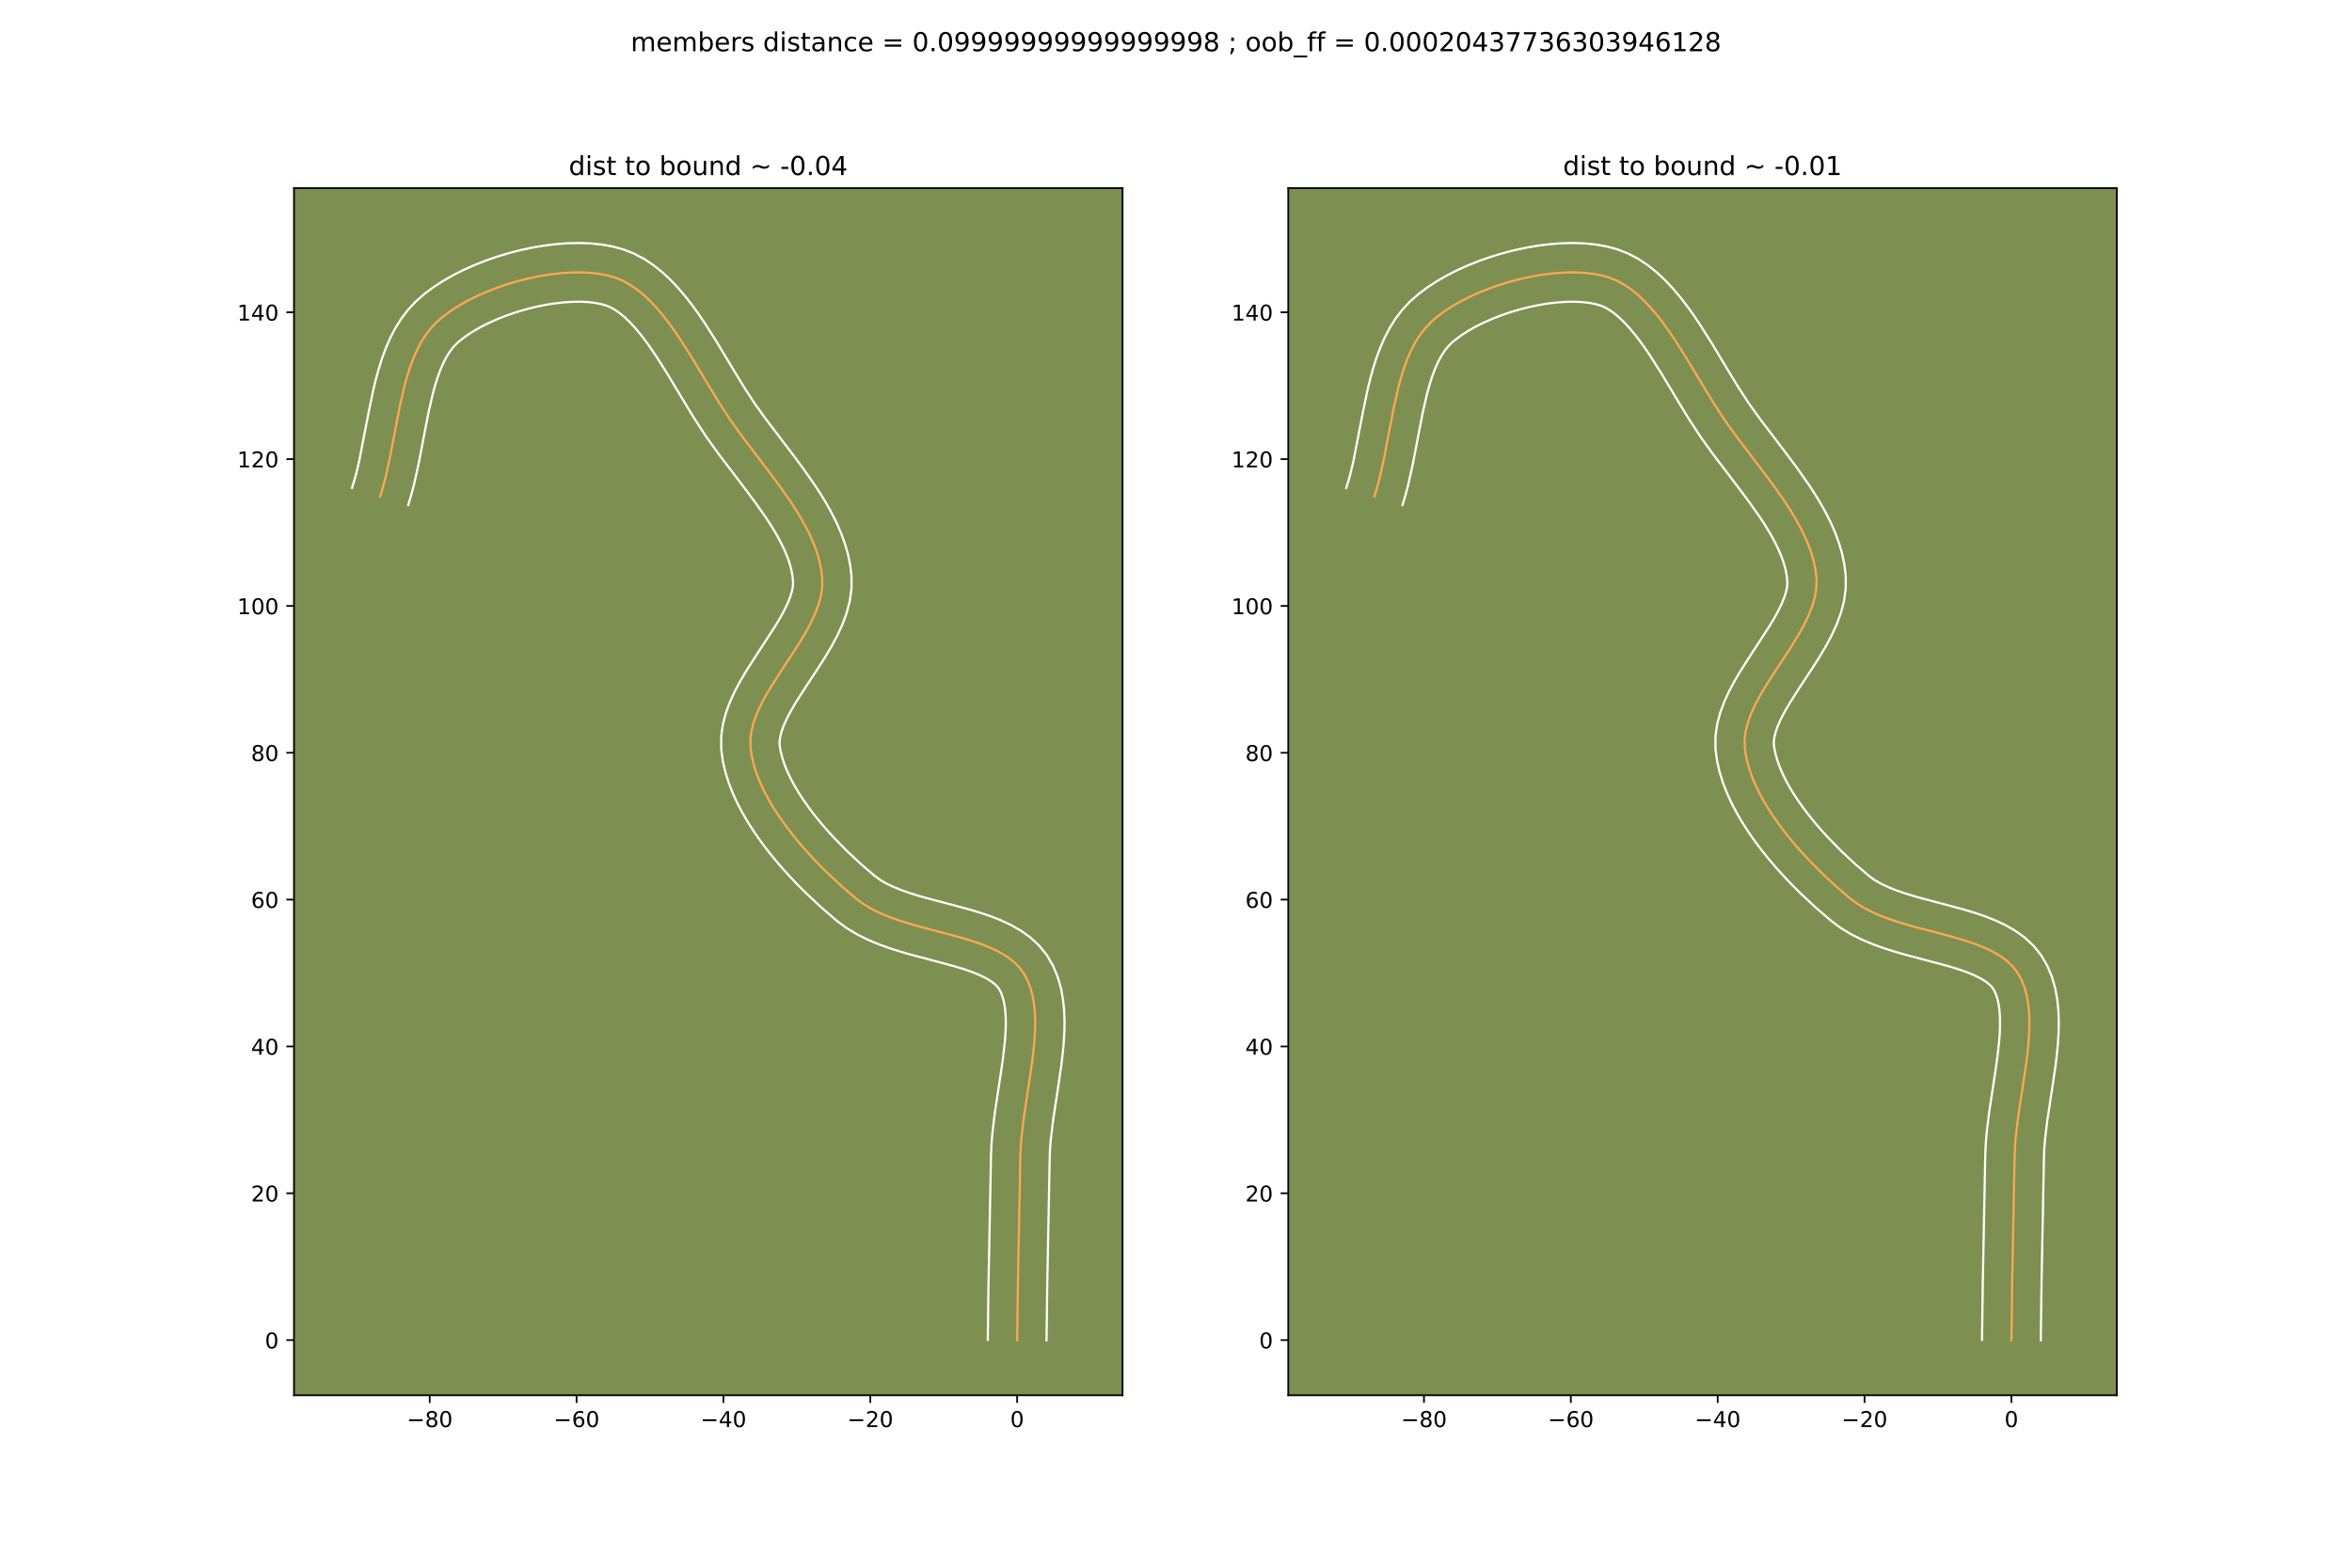 <?xml version="1.0" encoding="utf-8" standalone="no"?>
<!DOCTYPE svg PUBLIC "-//W3C//DTD SVG 1.1//EN"
  "http://www.w3.org/Graphics/SVG/1.1/DTD/svg11.dtd">
<!-- Created with matplotlib (https://matplotlib.org/) -->
<svg height="720pt" version="1.1" viewBox="0 0 1080 720" width="1080pt" xmlns="http://www.w3.org/2000/svg" xmlns:xlink="http://www.w3.org/1999/xlink">
 <defs>
  <style type="text/css">*{stroke-linecap:butt;stroke-linejoin:round;}</style>
 </defs>
 <g id="figure_1">
  <g id="patch_1">
   <path d="M 0 720 
L 1080 720 
L 1080 0 
L 0 0 
z
" style="fill:#ffffff;"/>
  </g>
  <g id="axes_1">
   <g id="patch_2">
    <path d="M 135 640.8 
L 515.455 640.8 
L 515.455 86.4 
L 135 86.4 
z
" style="fill:#7d9051;"/>
   </g>
   <g id="matplotlib.axis_1">
    <g id="xtick_1">
     <g id="line2d_1">
      <defs>
       <path d="M 0 0 
L 0 3.5 
" id="mf7877999b9" style="stroke:#000000;stroke-width:0.8;"/>
      </defs>
      <g>
       <use style="stroke:#000000;stroke-width:0.8;" x="197.317" xlink:href="#mf7877999b9" y="640.8"/>
      </g>
     </g>
     <g id="text_1">
      <!-- −80 -->
      <g transform="translate(186.765 655.398)scale(0.1 -0.1)">
       <defs>
        <path d="M 10.594 35.5 
L 73.188 35.5 
L 73.188 27.203 
L 10.594 27.203 
z
" id="DejaVuSans-8722"/>
        <path d="M 31.781 34.625 
Q 24.75 34.625 20.719 30.859 
Q 16.703 27.094 16.703 20.516 
Q 16.703 13.922 20.719 10.156 
Q 24.75 6.391 31.781 6.391 
Q 38.812 6.391 42.859 10.172 
Q 46.922 13.969 46.922 20.516 
Q 46.922 27.094 42.891 30.859 
Q 38.875 34.625 31.781 34.625 
z
M 21.922 38.812 
Q 15.578 40.375 12.031 44.719 
Q 8.5 49.078 8.5 55.328 
Q 8.5 64.062 14.719 69.141 
Q 20.953 74.219 31.781 74.219 
Q 42.672 74.219 48.875 69.141 
Q 55.078 64.062 55.078 55.328 
Q 55.078 49.078 51.531 44.719 
Q 48 40.375 41.703 38.812 
Q 48.828 37.156 52.797 32.312 
Q 56.781 27.484 56.781 20.516 
Q 56.781 9.906 50.312 4.234 
Q 43.844 -1.422 31.781 -1.422 
Q 19.734 -1.422 13.25 4.234 
Q 6.781 9.906 6.781 20.516 
Q 6.781 27.484 10.781 32.312 
Q 14.797 37.156 21.922 38.812 
z
M 18.312 54.391 
Q 18.312 48.734 21.844 45.562 
Q 25.391 42.391 31.781 42.391 
Q 38.141 42.391 41.719 45.562 
Q 45.312 48.734 45.312 54.391 
Q 45.312 60.062 41.719 63.234 
Q 38.141 66.406 31.781 66.406 
Q 25.391 66.406 21.844 63.234 
Q 18.312 60.062 18.312 54.391 
z
" id="DejaVuSans-56"/>
        <path d="M 31.781 66.406 
Q 24.172 66.406 20.328 58.906 
Q 16.5 51.422 16.5 36.375 
Q 16.5 21.391 20.328 13.891 
Q 24.172 6.391 31.781 6.391 
Q 39.453 6.391 43.281 13.891 
Q 47.125 21.391 47.125 36.375 
Q 47.125 51.422 43.281 58.906 
Q 39.453 66.406 31.781 66.406 
z
M 31.781 74.219 
Q 44.047 74.219 50.516 64.516 
Q 56.984 54.828 56.984 36.375 
Q 56.984 17.969 50.516 8.266 
Q 44.047 -1.422 31.781 -1.422 
Q 19.531 -1.422 13.062 8.266 
Q 6.594 17.969 6.594 36.375 
Q 6.594 54.828 13.062 64.516 
Q 19.531 74.219 31.781 74.219 
z
" id="DejaVuSans-48"/>
       </defs>
       <use xlink:href="#DejaVuSans-8722"/>
       <use x="83.789" xlink:href="#DejaVuSans-56"/>
       <use x="147.412" xlink:href="#DejaVuSans-48"/>
      </g>
     </g>
    </g>
    <g id="xtick_2">
     <g id="line2d_2">
      <g>
       <use style="stroke:#000000;stroke-width:0.8;" x="264.752" xlink:href="#mf7877999b9" y="640.8"/>
      </g>
     </g>
     <g id="text_2">
      <!-- −60 -->
      <g transform="translate(254.2 655.398)scale(0.1 -0.1)">
       <defs>
        <path d="M 33.016 40.375 
Q 26.375 40.375 22.484 35.828 
Q 18.609 31.297 18.609 23.391 
Q 18.609 15.531 22.484 10.953 
Q 26.375 6.391 33.016 6.391 
Q 39.656 6.391 43.531 10.953 
Q 47.406 15.531 47.406 23.391 
Q 47.406 31.297 43.531 35.828 
Q 39.656 40.375 33.016 40.375 
z
M 52.594 71.297 
L 52.594 62.312 
Q 48.875 64.062 45.094 64.984 
Q 41.312 65.922 37.594 65.922 
Q 27.828 65.922 22.672 59.328 
Q 17.531 52.734 16.797 39.406 
Q 19.672 43.656 24.016 45.922 
Q 28.375 48.188 33.594 48.188 
Q 44.578 48.188 50.953 41.516 
Q 57.328 34.859 57.328 23.391 
Q 57.328 12.156 50.688 5.359 
Q 44.047 -1.422 33.016 -1.422 
Q 20.359 -1.422 13.672 8.266 
Q 6.984 17.969 6.984 36.375 
Q 6.984 53.656 15.188 63.938 
Q 23.391 74.219 37.203 74.219 
Q 40.922 74.219 44.703 73.484 
Q 48.484 72.75 52.594 71.297 
z
" id="DejaVuSans-54"/>
       </defs>
       <use xlink:href="#DejaVuSans-8722"/>
       <use x="83.789" xlink:href="#DejaVuSans-54"/>
       <use x="147.412" xlink:href="#DejaVuSans-48"/>
      </g>
     </g>
    </g>
    <g id="xtick_3">
     <g id="line2d_3">
      <g>
       <use style="stroke:#000000;stroke-width:0.8;" x="332.187" xlink:href="#mf7877999b9" y="640.8"/>
      </g>
     </g>
     <g id="text_3">
      <!-- −40 -->
      <g transform="translate(321.635 655.398)scale(0.1 -0.1)">
       <defs>
        <path d="M 37.797 64.312 
L 12.891 25.391 
L 37.797 25.391 
z
M 35.203 72.906 
L 47.609 72.906 
L 47.609 25.391 
L 58.016 25.391 
L 58.016 17.188 
L 47.609 17.188 
L 47.609 0 
L 37.797 0 
L 37.797 17.188 
L 4.891 17.188 
L 4.891 26.703 
z
" id="DejaVuSans-52"/>
       </defs>
       <use xlink:href="#DejaVuSans-8722"/>
       <use x="83.789" xlink:href="#DejaVuSans-52"/>
       <use x="147.412" xlink:href="#DejaVuSans-48"/>
      </g>
     </g>
    </g>
    <g id="xtick_4">
     <g id="line2d_4">
      <g>
       <use style="stroke:#000000;stroke-width:0.8;" x="399.622" xlink:href="#mf7877999b9" y="640.8"/>
      </g>
     </g>
     <g id="text_4">
      <!-- −20 -->
      <g transform="translate(389.07 655.398)scale(0.1 -0.1)">
       <defs>
        <path d="M 19.188 8.297 
L 53.609 8.297 
L 53.609 0 
L 7.328 0 
L 7.328 8.297 
Q 12.938 14.109 22.625 23.891 
Q 32.328 33.688 34.812 36.531 
Q 39.547 41.844 41.422 45.531 
Q 43.312 49.219 43.312 52.781 
Q 43.312 58.594 39.234 62.25 
Q 35.156 65.922 28.609 65.922 
Q 23.969 65.922 18.812 64.312 
Q 13.672 62.703 7.812 59.422 
L 7.812 69.391 
Q 13.766 71.781 18.938 73 
Q 24.125 74.219 28.422 74.219 
Q 39.75 74.219 46.484 68.547 
Q 53.219 62.891 53.219 53.422 
Q 53.219 48.922 51.531 44.891 
Q 49.859 40.875 45.406 35.406 
Q 44.188 33.984 37.641 27.219 
Q 31.109 20.453 19.188 8.297 
z
" id="DejaVuSans-50"/>
       </defs>
       <use xlink:href="#DejaVuSans-8722"/>
       <use x="83.789" xlink:href="#DejaVuSans-50"/>
       <use x="147.412" xlink:href="#DejaVuSans-48"/>
      </g>
     </g>
    </g>
    <g id="xtick_5">
     <g id="line2d_5">
      <g>
       <use style="stroke:#000000;stroke-width:0.8;" x="467.057" xlink:href="#mf7877999b9" y="640.8"/>
      </g>
     </g>
     <g id="text_5">
      <!-- 0 -->
      <g transform="translate(463.876 655.398)scale(0.1 -0.1)">
       <use xlink:href="#DejaVuSans-48"/>
      </g>
     </g>
    </g>
   </g>
   <g id="matplotlib.axis_2">
    <g id="ytick_1">
     <g id="line2d_6">
      <defs>
       <path d="M 0 0 
L -3.5 0 
" id="m256c4fa90d" style="stroke:#000000;stroke-width:0.8;"/>
      </defs>
      <g>
       <use style="stroke:#000000;stroke-width:0.8;" x="135" xlink:href="#m256c4fa90d" y="615.47"/>
      </g>
     </g>
     <g id="text_6">
      <!-- 0 -->
      <g transform="translate(121.638 619.269)scale(0.1 -0.1)">
       <use xlink:href="#DejaVuSans-48"/>
      </g>
     </g>
    </g>
    <g id="ytick_2">
     <g id="line2d_7">
      <g>
       <use style="stroke:#000000;stroke-width:0.8;" x="135" xlink:href="#m256c4fa90d" y="548.035"/>
      </g>
     </g>
     <g id="text_7">
      <!-- 20 -->
      <g transform="translate(115.275 551.835)scale(0.1 -0.1)">
       <use xlink:href="#DejaVuSans-50"/>
       <use x="63.623" xlink:href="#DejaVuSans-48"/>
      </g>
     </g>
    </g>
    <g id="ytick_3">
     <g id="line2d_8">
      <g>
       <use style="stroke:#000000;stroke-width:0.8;" x="135" xlink:href="#m256c4fa90d" y="480.6"/>
      </g>
     </g>
     <g id="text_8">
      <!-- 40 -->
      <g transform="translate(115.275 484.4)scale(0.1 -0.1)">
       <use xlink:href="#DejaVuSans-52"/>
       <use x="63.623" xlink:href="#DejaVuSans-48"/>
      </g>
     </g>
    </g>
    <g id="ytick_4">
     <g id="line2d_9">
      <g>
       <use style="stroke:#000000;stroke-width:0.8;" x="135" xlink:href="#m256c4fa90d" y="413.166"/>
      </g>
     </g>
     <g id="text_9">
      <!-- 60 -->
      <g transform="translate(115.275 416.965)scale(0.1 -0.1)">
       <use xlink:href="#DejaVuSans-54"/>
       <use x="63.623" xlink:href="#DejaVuSans-48"/>
      </g>
     </g>
    </g>
    <g id="ytick_5">
     <g id="line2d_10">
      <g>
       <use style="stroke:#000000;stroke-width:0.8;" x="135" xlink:href="#m256c4fa90d" y="345.731"/>
      </g>
     </g>
     <g id="text_10">
      <!-- 80 -->
      <g transform="translate(115.275 349.53)scale(0.1 -0.1)">
       <use xlink:href="#DejaVuSans-56"/>
       <use x="63.623" xlink:href="#DejaVuSans-48"/>
      </g>
     </g>
    </g>
    <g id="ytick_6">
     <g id="line2d_11">
      <g>
       <use style="stroke:#000000;stroke-width:0.8;" x="135" xlink:href="#m256c4fa90d" y="278.296"/>
      </g>
     </g>
     <g id="text_11">
      <!-- 100 -->
      <g transform="translate(108.912 282.095)scale(0.1 -0.1)">
       <defs>
        <path d="M 12.406 8.297 
L 28.516 8.297 
L 28.516 63.922 
L 10.984 60.406 
L 10.984 69.391 
L 28.422 72.906 
L 38.281 72.906 
L 38.281 8.297 
L 54.391 8.297 
L 54.391 0 
L 12.406 0 
z
" id="DejaVuSans-49"/>
       </defs>
       <use xlink:href="#DejaVuSans-49"/>
       <use x="63.623" xlink:href="#DejaVuSans-48"/>
       <use x="127.246" xlink:href="#DejaVuSans-48"/>
      </g>
     </g>
    </g>
    <g id="ytick_7">
     <g id="line2d_12">
      <g>
       <use style="stroke:#000000;stroke-width:0.8;" x="135" xlink:href="#m256c4fa90d" y="210.861"/>
      </g>
     </g>
     <g id="text_12">
      <!-- 120 -->
      <g transform="translate(108.912 214.66)scale(0.1 -0.1)">
       <use xlink:href="#DejaVuSans-49"/>
       <use x="63.623" xlink:href="#DejaVuSans-50"/>
       <use x="127.246" xlink:href="#DejaVuSans-48"/>
      </g>
     </g>
    </g>
    <g id="ytick_8">
     <g id="line2d_13">
      <g>
       <use style="stroke:#000000;stroke-width:0.8;" x="135" xlink:href="#m256c4fa90d" y="143.426"/>
      </g>
     </g>
     <g id="text_13">
      <!-- 140 -->
      <g transform="translate(108.912 147.225)scale(0.1 -0.1)">
       <use xlink:href="#DejaVuSans-49"/>
       <use x="63.623" xlink:href="#DejaVuSans-52"/>
       <use x="127.246" xlink:href="#DejaVuSans-48"/>
      </g>
     </g>
    </g>
   </g>
   <g id="line2d_14">
    <path clip-path="url(#p7a7aa208cc)" d="M 467.057 615.47 
L 467.413 588.854 
L 468.528 531.189 
L 468.709 526.688 
L 469.072 522.07 
L 470.211 512.571 
L 472.434 497.996 
L 473.859 488.315 
L 474.451 483.551 
L 474.918 478.867 
L 475.224 474.286 
L 475.336 469.828 
L 475.218 465.516 
L 474.838 461.372 
L 474.161 457.417 
L 473.151 453.674 
L 471.775 450.164 
L 469.999 446.909 
L 467.762 443.969 
L 465.058 441.366 
L 461.933 439.061 
L 458.435 437.019 
L 454.61 435.202 
L 450.505 433.572 
L 446.167 432.094 
L 441.643 430.729 
L 432.223 428.193 
L 422.622 425.666 
L 417.87 424.314 
L 413.213 422.854 
L 408.698 421.247 
L 404.371 419.458 
L 400.281 417.449 
L 396.472 415.183 
L 392.993 412.623 
L 386.293 406.862 
L 379.512 400.517 
L 376.149 397.154 
L 372.834 393.679 
L 369.591 390.105 
L 366.442 386.442 
L 363.411 382.701 
L 360.521 378.895 
L 357.795 375.034 
L 355.256 371.131 
L 352.926 367.197 
L 350.83 363.242 
L 348.989 359.28 
L 347.427 355.32 
L 346.167 351.375 
L 345.232 347.456 
L 344.644 343.574 
L 344.557 339.686 
L 345.059 335.744 
L 346.082 331.753 
L 347.559 327.719 
L 349.421 323.648 
L 351.598 319.546 
L 354.024 315.418 
L 359.346 307.109 
L 364.839 298.766 
L 367.479 294.597 
L 369.956 290.436 
L 372.203 286.29 
L 374.15 282.165 
L 375.73 278.065 
L 376.874 273.998 
L 377.514 269.968 
L 377.581 265.981 
L 377.15 262.021 
L 376.362 258.067 
L 375.244 254.119 
L 373.824 250.181 
L 372.131 246.252 
L 370.193 242.334 
L 368.037 238.428 
L 365.692 234.536 
L 363.186 230.659 
L 357.802 222.954 
L 352.111 215.323 
L 340.702 200.327 
L 335.434 192.981 
L 330.452 185.344 
L 325.484 177.195 
L 317.923 164.614 
L 312.718 156.387 
L 310.043 152.425 
L 307.309 148.609 
L 304.509 144.974 
L 301.634 141.554 
L 298.677 138.384 
L 295.63 135.497 
L 292.486 132.928 
L 289.235 130.712 
L 285.871 128.882 
L 282.386 127.473 
L 278.687 126.439 
L 274.711 125.703 
L 270.496 125.256 
L 266.078 125.084 
L 261.494 125.177 
L 256.781 125.523 
L 251.976 126.111 
L 247.116 126.93 
L 242.238 127.967 
L 237.379 129.212 
L 232.576 130.652 
L 227.865 132.278 
L 223.285 134.076 
L 218.871 136.037 
L 214.661 138.147 
L 210.691 140.397 
L 207 142.774 
L 203.622 145.267 
L 200.596 147.865 
L 197.909 150.673 
L 195.506 153.785 
L 193.363 157.177 
L 191.455 160.821 
L 189.759 164.692 
L 188.25 168.763 
L 186.904 173.008 
L 185.695 177.402 
L 183.595 186.529 
L 181.756 195.935 
L 179.057 210.11 
L 177.014 219.298 
L 175.846 223.735 
L 174.548 228.033 
L 174.548 228.033 
" style="fill:none;stroke:#fea952;stroke-linecap:square;"/>
   </g>
   <g id="line2d_15">
    <path clip-path="url(#p7a7aa208cc)" d="M 453.571 615.34 
L 453.928 588.617 
L 455.052 530.649 
L 455.263 525.63 
L 455.664 520.613 
L 456.866 510.622 
L 459.101 495.962 
L 460.475 486.651 
L 461.461 477.968 
L 461.741 473.948 
L 461.854 470.194 
L 461.788 466.748 
L 461.545 463.65 
L 461.139 460.929 
L 460.594 458.595 
L 459.936 456.624 
L 459.266 455.076 
L 458.408 453.685 
L 457.053 452.22 
L 455.134 450.709 
L 452.647 449.201 
L 449.634 447.737 
L 446.154 446.338 
L 442.272 445.006 
L 438.052 443.729 
L 428.836 441.247 
L 418.931 438.639 
L 413.834 437.183 
L 408.692 435.561 
L 403.544 433.711 
L 398.426 431.564 
L 393.384 429.04 
L 388.479 426.046 
L 384.307 422.941 
L 377.186 416.81 
L 369.977 410.055 
L 366.39 406.464 
L 362.845 402.742 
L 359.362 398.896 
L 355.963 394.932 
L 352.67 390.857 
L 349.505 386.675 
L 346.49 382.389 
L 343.651 378.002 
L 341.011 373.515 
L 338.598 368.924 
L 336.443 364.229 
L 334.579 359.423 
L 333.048 354.505 
L 331.896 349.473 
L 331.161 343.879 
L 331.178 337.982 
L 331.995 332.393 
L 333.417 327.116 
L 335.294 322.11 
L 337.508 317.324 
L 339.971 312.713 
L 342.604 308.244 
L 348.099 299.666 
L 355.891 287.697 
L 358.099 284.011 
L 360.007 280.533 
L 361.566 277.315 
L 362.747 274.414 
L 363.554 271.884 
L 364.029 269.742 
L 364.173 267.439 
L 363.923 264.658 
L 363.385 261.742 
L 362.556 258.692 
L 361.438 255.518 
L 360.043 252.232 
L 358.385 248.851 
L 356.485 245.388 
L 354.365 241.857 
L 352.052 238.27 
L 346.948 230.959 
L 341.394 223.511 
L 329.812 208.284 
L 324.219 200.473 
L 318.969 192.419 
L 313.906 184.113 
L 306.468 171.733 
L 301.54 163.933 
L 299.08 160.28 
L 296.625 156.84 
L 294.185 153.653 
L 291.771 150.753 
L 289.402 148.174 
L 287.098 145.942 
L 284.887 144.071 
L 282.79 142.559 
L 280.816 141.385 
L 278.755 140.462 
L 276.235 139.701 
L 273.287 139.115 
L 269.972 138.733 
L 266.351 138.568 
L 262.482 138.628 
L 258.419 138.911 
L 254.215 139.411 
L 249.921 140.122 
L 245.585 141.032 
L 241.254 142.13 
L 236.975 143.402 
L 232.795 144.832 
L 228.759 146.402 
L 224.916 148.093 
L 221.311 149.881 
L 217.993 151.737 
L 215.01 153.625 
L 212.408 155.5 
L 210.339 157.191 
L 208.584 158.915 
L 206.907 160.99 
L 205.312 163.431 
L 203.809 166.233 
L 202.406 169.379 
L 201.106 172.84 
L 199.908 176.585 
L 198.803 180.579 
L 196.818 189.185 
L 195.014 198.405 
L 192.252 212.901 
L 190.057 222.731 
L 188.757 227.634 
L 187.459 231.932 
L 187.459 231.932 
" style="fill:none;stroke:#ffffff;stroke-linecap:square;"/>
   </g>
   <g id="line2d_16">
    <path clip-path="url(#p7a7aa208cc)" d="M 480.543 615.6 
L 480.898 589.092 
L 482.004 531.73 
L 482.154 527.746 
L 482.48 523.527 
L 483.556 514.521 
L 485.767 500.029 
L 487.243 489.979 
L 487.872 484.888 
L 488.374 479.767 
L 488.707 474.624 
L 488.818 469.462 
L 488.649 464.284 
L 488.131 459.094 
L 487.182 453.905 
L 485.708 448.753 
L 483.615 443.704 
L 480.732 438.741 
L 477.116 434.253 
L 473.063 430.511 
L 468.733 427.414 
L 464.222 424.837 
L 459.585 422.666 
L 454.856 420.806 
L 450.062 419.181 
L 445.233 417.729 
L 435.611 415.138 
L 426.313 412.694 
L 421.906 411.445 
L 417.734 410.147 
L 413.852 408.784 
L 410.317 407.352 
L 407.177 405.859 
L 404.466 404.32 
L 401.679 402.306 
L 395.401 396.914 
L 389.048 390.979 
L 382.822 384.617 
L 379.819 381.314 
L 376.921 377.951 
L 374.153 374.545 
L 371.538 371.115 
L 369.1 367.68 
L 366.861 364.26 
L 364.842 360.879 
L 363.061 357.56 
L 361.535 354.33 
L 360.274 351.216 
L 359.285 348.244 
L 358.567 345.438 
L 358.128 343.269 
L 357.935 341.39 
L 358.123 339.094 
L 358.747 336.389 
L 359.824 333.328 
L 361.333 329.972 
L 363.226 326.379 
L 365.445 322.592 
L 370.594 314.552 
L 376.235 305.981 
L 379.067 301.497 
L 381.814 296.862 
L 384.4 292.048 
L 386.735 287.015 
L 388.714 281.717 
L 390.195 276.112 
L 390.999 270.194 
L 390.988 264.524 
L 390.377 259.384 
L 389.338 254.391 
L 387.932 249.547 
L 386.21 244.843 
L 384.22 240.271 
L 382.001 235.816 
L 379.589 231.468 
L 377.019 227.214 
L 374.32 223.048 
L 368.656 214.948 
L 362.828 207.135 
L 351.591 192.37 
L 346.648 185.489 
L 341.934 178.269 
L 337.061 170.277 
L 329.378 157.494 
L 323.896 148.841 
L 321.007 144.57 
L 317.994 140.378 
L 314.833 136.296 
L 311.497 132.355 
L 307.953 128.593 
L 304.162 125.052 
L 300.084 121.785 
L 295.68 118.864 
L 290.927 116.378 
L 286.017 114.484 
L 281.139 113.176 
L 276.135 112.292 
L 271.019 111.779 
L 265.804 111.6 
L 260.505 111.726 
L 255.142 112.136 
L 249.736 112.812 
L 244.311 113.738 
L 238.891 114.902 
L 233.504 116.293 
L 228.176 117.903 
L 222.936 119.724 
L 217.81 121.75 
L 212.827 123.98 
L 208.011 126.414 
L 203.39 129.057 
L 198.99 131.923 
L 194.837 135.034 
L 190.854 138.539 
L 187.233 142.431 
L 184.104 146.581 
L 181.413 150.923 
L 179.102 155.408 
L 177.113 160.004 
L 175.394 164.685 
L 173.9 169.432 
L 172.588 174.225 
L 171.423 179.045 
L 169.406 188.688 
L 164.942 211.682 
L 163.971 215.865 
L 162.935 219.836 
L 161.637 224.134 
L 161.637 224.134 
" style="fill:none;stroke:#ffffff;stroke-linecap:square;"/>
   </g>
   <g id="patch_3">
    <path d="M 135 640.8 
L 135 86.4 
" style="fill:none;stroke:#000000;stroke-linecap:square;stroke-linejoin:miter;stroke-width:0.8;"/>
   </g>
   <g id="patch_4">
    <path d="M 515.455 640.8 
L 515.455 86.4 
" style="fill:none;stroke:#000000;stroke-linecap:square;stroke-linejoin:miter;stroke-width:0.8;"/>
   </g>
   <g id="patch_5">
    <path d="M 135 640.8 
L 515.455 640.8 
" style="fill:none;stroke:#000000;stroke-linecap:square;stroke-linejoin:miter;stroke-width:0.8;"/>
   </g>
   <g id="patch_6">
    <path d="M 135 86.4 
L 515.455 86.4 
" style="fill:none;stroke:#000000;stroke-linecap:square;stroke-linejoin:miter;stroke-width:0.8;"/>
   </g>
   <g id="text_14">
    <!-- dist to bound ~ -0.04 -->
    <g transform="translate(261.176 80.4)scale(0.12 -0.12)">
     <defs>
      <path d="M 45.406 46.391 
L 45.406 75.984 
L 54.391 75.984 
L 54.391 0 
L 45.406 0 
L 45.406 8.203 
Q 42.578 3.328 38.25 0.953 
Q 33.938 -1.422 27.875 -1.422 
Q 17.969 -1.422 11.734 6.484 
Q 5.516 14.406 5.516 27.297 
Q 5.516 40.188 11.734 48.094 
Q 17.969 56 27.875 56 
Q 33.938 56 38.25 53.625 
Q 42.578 51.266 45.406 46.391 
z
M 14.797 27.297 
Q 14.797 17.391 18.875 11.75 
Q 22.953 6.109 30.078 6.109 
Q 37.203 6.109 41.297 11.75 
Q 45.406 17.391 45.406 27.297 
Q 45.406 37.203 41.297 42.844 
Q 37.203 48.484 30.078 48.484 
Q 22.953 48.484 18.875 42.844 
Q 14.797 37.203 14.797 27.297 
z
" id="DejaVuSans-100"/>
      <path d="M 9.422 54.688 
L 18.406 54.688 
L 18.406 0 
L 9.422 0 
z
M 9.422 75.984 
L 18.406 75.984 
L 18.406 64.594 
L 9.422 64.594 
z
" id="DejaVuSans-105"/>
      <path d="M 44.281 53.078 
L 44.281 44.578 
Q 40.484 46.531 36.375 47.5 
Q 32.281 48.484 27.875 48.484 
Q 21.188 48.484 17.844 46.438 
Q 14.5 44.391 14.5 40.281 
Q 14.5 37.156 16.891 35.375 
Q 19.281 33.594 26.516 31.984 
L 29.594 31.297 
Q 39.156 29.25 43.188 25.516 
Q 47.219 21.781 47.219 15.094 
Q 47.219 7.469 41.188 3.016 
Q 35.156 -1.422 24.609 -1.422 
Q 20.219 -1.422 15.453 -0.562 
Q 10.688 0.297 5.422 2 
L 5.422 11.281 
Q 10.406 8.688 15.234 7.391 
Q 20.062 6.109 24.812 6.109 
Q 31.156 6.109 34.562 8.281 
Q 37.984 10.453 37.984 14.406 
Q 37.984 18.062 35.516 20.016 
Q 33.062 21.969 24.703 23.781 
L 21.578 24.516 
Q 13.234 26.266 9.516 29.906 
Q 5.812 33.547 5.812 39.891 
Q 5.812 47.609 11.281 51.797 
Q 16.75 56 26.812 56 
Q 31.781 56 36.172 55.266 
Q 40.578 54.547 44.281 53.078 
z
" id="DejaVuSans-115"/>
      <path d="M 18.312 70.219 
L 18.312 54.688 
L 36.812 54.688 
L 36.812 47.703 
L 18.312 47.703 
L 18.312 18.016 
Q 18.312 11.328 20.141 9.422 
Q 21.969 7.516 27.594 7.516 
L 36.812 7.516 
L 36.812 0 
L 27.594 0 
Q 17.188 0 13.234 3.875 
Q 9.281 7.766 9.281 18.016 
L 9.281 47.703 
L 2.688 47.703 
L 2.688 54.688 
L 9.281 54.688 
L 9.281 70.219 
z
" id="DejaVuSans-116"/>
      <path id="DejaVuSans-32"/>
      <path d="M 30.609 48.391 
Q 23.391 48.391 19.188 42.75 
Q 14.984 37.109 14.984 27.297 
Q 14.984 17.484 19.156 11.844 
Q 23.344 6.203 30.609 6.203 
Q 37.797 6.203 41.984 11.859 
Q 46.188 17.531 46.188 27.297 
Q 46.188 37.016 41.984 42.703 
Q 37.797 48.391 30.609 48.391 
z
M 30.609 56 
Q 42.328 56 49.016 48.375 
Q 55.719 40.766 55.719 27.297 
Q 55.719 13.875 49.016 6.219 
Q 42.328 -1.422 30.609 -1.422 
Q 18.844 -1.422 12.172 6.219 
Q 5.516 13.875 5.516 27.297 
Q 5.516 40.766 12.172 48.375 
Q 18.844 56 30.609 56 
z
" id="DejaVuSans-111"/>
      <path d="M 48.688 27.297 
Q 48.688 37.203 44.609 42.844 
Q 40.531 48.484 33.406 48.484 
Q 26.266 48.484 22.188 42.844 
Q 18.109 37.203 18.109 27.297 
Q 18.109 17.391 22.188 11.75 
Q 26.266 6.109 33.406 6.109 
Q 40.531 6.109 44.609 11.75 
Q 48.688 17.391 48.688 27.297 
z
M 18.109 46.391 
Q 20.953 51.266 25.266 53.625 
Q 29.594 56 35.594 56 
Q 45.562 56 51.781 48.094 
Q 58.016 40.188 58.016 27.297 
Q 58.016 14.406 51.781 6.484 
Q 45.562 -1.422 35.594 -1.422 
Q 29.594 -1.422 25.266 0.953 
Q 20.953 3.328 18.109 8.203 
L 18.109 0 
L 9.078 0 
L 9.078 75.984 
L 18.109 75.984 
z
" id="DejaVuSans-98"/>
      <path d="M 8.5 21.578 
L 8.5 54.688 
L 17.484 54.688 
L 17.484 21.922 
Q 17.484 14.156 20.5 10.266 
Q 23.531 6.391 29.594 6.391 
Q 36.859 6.391 41.078 11.031 
Q 45.312 15.672 45.312 23.688 
L 45.312 54.688 
L 54.297 54.688 
L 54.297 0 
L 45.312 0 
L 45.312 8.406 
Q 42.047 3.422 37.719 1 
Q 33.406 -1.422 27.688 -1.422 
Q 18.266 -1.422 13.375 4.438 
Q 8.5 10.297 8.5 21.578 
z
M 31.109 56 
z
" id="DejaVuSans-117"/>
      <path d="M 54.891 33.016 
L 54.891 0 
L 45.906 0 
L 45.906 32.719 
Q 45.906 40.484 42.875 44.328 
Q 39.844 48.188 33.797 48.188 
Q 26.516 48.188 22.312 43.547 
Q 18.109 38.922 18.109 30.906 
L 18.109 0 
L 9.078 0 
L 9.078 54.688 
L 18.109 54.688 
L 18.109 46.188 
Q 21.344 51.125 25.703 53.562 
Q 30.078 56 35.797 56 
Q 45.219 56 50.047 50.172 
Q 54.891 44.344 54.891 33.016 
z
" id="DejaVuSans-110"/>
      <path d="M 73.188 39.891 
L 73.188 31.203 
Q 68.062 27.344 63.688 25.688 
Q 59.328 24.031 54.594 24.031 
Q 49.219 24.031 42.094 26.906 
Q 41.547 27.094 41.312 27.203 
Q 40.969 27.344 40.234 27.594 
Q 32.672 30.609 28.078 30.609 
Q 23.781 30.609 19.578 28.734 
Q 15.375 26.859 10.594 22.797 
L 10.594 31.5 
Q 15.719 35.359 20.094 37.031 
Q 24.469 38.719 29.203 38.719 
Q 34.578 38.719 41.75 35.797 
Q 42.234 35.594 42.484 35.5 
Q 42.875 35.359 43.562 35.109 
Q 51.125 32.078 55.719 32.078 
Q 59.906 32.078 64.031 33.938 
Q 68.172 35.797 73.188 39.891 
z
" id="DejaVuSans-126"/>
      <path d="M 4.891 31.391 
L 31.203 31.391 
L 31.203 23.391 
L 4.891 23.391 
z
" id="DejaVuSans-45"/>
      <path d="M 10.688 12.406 
L 21 12.406 
L 21 0 
L 10.688 0 
z
" id="DejaVuSans-46"/>
     </defs>
     <use xlink:href="#DejaVuSans-100"/>
     <use x="63.477" xlink:href="#DejaVuSans-105"/>
     <use x="91.26" xlink:href="#DejaVuSans-115"/>
     <use x="143.359" xlink:href="#DejaVuSans-116"/>
     <use x="182.568" xlink:href="#DejaVuSans-32"/>
     <use x="214.355" xlink:href="#DejaVuSans-116"/>
     <use x="253.564" xlink:href="#DejaVuSans-111"/>
     <use x="314.746" xlink:href="#DejaVuSans-32"/>
     <use x="346.533" xlink:href="#DejaVuSans-98"/>
     <use x="410.01" xlink:href="#DejaVuSans-111"/>
     <use x="471.191" xlink:href="#DejaVuSans-117"/>
     <use x="534.57" xlink:href="#DejaVuSans-110"/>
     <use x="597.949" xlink:href="#DejaVuSans-100"/>
     <use x="661.426" xlink:href="#DejaVuSans-32"/>
     <use x="693.213" xlink:href="#DejaVuSans-126"/>
     <use x="777.002" xlink:href="#DejaVuSans-32"/>
     <use x="808.789" xlink:href="#DejaVuSans-45"/>
     <use x="844.873" xlink:href="#DejaVuSans-48"/>
     <use x="908.496" xlink:href="#DejaVuSans-46"/>
     <use x="940.283" xlink:href="#DejaVuSans-48"/>
     <use x="1003.906" xlink:href="#DejaVuSans-52"/>
    </g>
   </g>
  </g>
  <g id="axes_2">
   <g id="patch_7">
    <path d="M 591.545 640.8 
L 972 640.8 
L 972 86.4 
L 591.545 86.4 
z
" style="fill:#7d9051;"/>
   </g>
   <g id="matplotlib.axis_3">
    <g id="xtick_6">
     <g id="line2d_17">
      <g>
       <use style="stroke:#000000;stroke-width:0.8;" x="653.863" xlink:href="#mf7877999b9" y="640.8"/>
      </g>
     </g>
     <g id="text_15">
      <!-- −80 -->
      <g transform="translate(643.311 655.398)scale(0.1 -0.1)">
       <use xlink:href="#DejaVuSans-8722"/>
       <use x="83.789" xlink:href="#DejaVuSans-56"/>
       <use x="147.412" xlink:href="#DejaVuSans-48"/>
      </g>
     </g>
    </g>
    <g id="xtick_7">
     <g id="line2d_18">
      <g>
       <use style="stroke:#000000;stroke-width:0.8;" x="721.298" xlink:href="#mf7877999b9" y="640.8"/>
      </g>
     </g>
     <g id="text_16">
      <!-- −60 -->
      <g transform="translate(710.745 655.398)scale(0.1 -0.1)">
       <use xlink:href="#DejaVuSans-8722"/>
       <use x="83.789" xlink:href="#DejaVuSans-54"/>
       <use x="147.412" xlink:href="#DejaVuSans-48"/>
      </g>
     </g>
    </g>
    <g id="xtick_8">
     <g id="line2d_19">
      <g>
       <use style="stroke:#000000;stroke-width:0.8;" x="788.733" xlink:href="#mf7877999b9" y="640.8"/>
      </g>
     </g>
     <g id="text_17">
      <!-- −40 -->
      <g transform="translate(778.18 655.398)scale(0.1 -0.1)">
       <use xlink:href="#DejaVuSans-8722"/>
       <use x="83.789" xlink:href="#DejaVuSans-52"/>
       <use x="147.412" xlink:href="#DejaVuSans-48"/>
      </g>
     </g>
    </g>
    <g id="xtick_9">
     <g id="line2d_20">
      <g>
       <use style="stroke:#000000;stroke-width:0.8;" x="856.168" xlink:href="#mf7877999b9" y="640.8"/>
      </g>
     </g>
     <g id="text_18">
      <!-- −20 -->
      <g transform="translate(845.615 655.398)scale(0.1 -0.1)">
       <use xlink:href="#DejaVuSans-8722"/>
       <use x="83.789" xlink:href="#DejaVuSans-50"/>
       <use x="147.412" xlink:href="#DejaVuSans-48"/>
      </g>
     </g>
    </g>
    <g id="xtick_10">
     <g id="line2d_21">
      <g>
       <use style="stroke:#000000;stroke-width:0.8;" x="923.602" xlink:href="#mf7877999b9" y="640.8"/>
      </g>
     </g>
     <g id="text_19">
      <!-- 0 -->
      <g transform="translate(920.421 655.398)scale(0.1 -0.1)">
       <use xlink:href="#DejaVuSans-48"/>
      </g>
     </g>
    </g>
   </g>
   <g id="matplotlib.axis_4">
    <g id="ytick_9">
     <g id="line2d_22">
      <g>
       <use style="stroke:#000000;stroke-width:0.8;" x="591.545" xlink:href="#m256c4fa90d" y="615.47"/>
      </g>
     </g>
     <g id="text_20">
      <!-- 0 -->
      <g transform="translate(578.183 619.269)scale(0.1 -0.1)">
       <use xlink:href="#DejaVuSans-48"/>
      </g>
     </g>
    </g>
    <g id="ytick_10">
     <g id="line2d_23">
      <g>
       <use style="stroke:#000000;stroke-width:0.8;" x="591.545" xlink:href="#m256c4fa90d" y="548.035"/>
      </g>
     </g>
     <g id="text_21">
      <!-- 20 -->
      <g transform="translate(571.82 551.835)scale(0.1 -0.1)">
       <use xlink:href="#DejaVuSans-50"/>
       <use x="63.623" xlink:href="#DejaVuSans-48"/>
      </g>
     </g>
    </g>
    <g id="ytick_11">
     <g id="line2d_24">
      <g>
       <use style="stroke:#000000;stroke-width:0.8;" x="591.545" xlink:href="#m256c4fa90d" y="480.6"/>
      </g>
     </g>
     <g id="text_22">
      <!-- 40 -->
      <g transform="translate(571.82 484.4)scale(0.1 -0.1)">
       <use xlink:href="#DejaVuSans-52"/>
       <use x="63.623" xlink:href="#DejaVuSans-48"/>
      </g>
     </g>
    </g>
    <g id="ytick_12">
     <g id="line2d_25">
      <g>
       <use style="stroke:#000000;stroke-width:0.8;" x="591.545" xlink:href="#m256c4fa90d" y="413.166"/>
      </g>
     </g>
     <g id="text_23">
      <!-- 60 -->
      <g transform="translate(571.82 416.965)scale(0.1 -0.1)">
       <use xlink:href="#DejaVuSans-54"/>
       <use x="63.623" xlink:href="#DejaVuSans-48"/>
      </g>
     </g>
    </g>
    <g id="ytick_13">
     <g id="line2d_26">
      <g>
       <use style="stroke:#000000;stroke-width:0.8;" x="591.545" xlink:href="#m256c4fa90d" y="345.731"/>
      </g>
     </g>
     <g id="text_24">
      <!-- 80 -->
      <g transform="translate(571.82 349.53)scale(0.1 -0.1)">
       <use xlink:href="#DejaVuSans-56"/>
       <use x="63.623" xlink:href="#DejaVuSans-48"/>
      </g>
     </g>
    </g>
    <g id="ytick_14">
     <g id="line2d_27">
      <g>
       <use style="stroke:#000000;stroke-width:0.8;" x="591.545" xlink:href="#m256c4fa90d" y="278.296"/>
      </g>
     </g>
     <g id="text_25">
      <!-- 100 -->
      <g transform="translate(565.458 282.095)scale(0.1 -0.1)">
       <use xlink:href="#DejaVuSans-49"/>
       <use x="63.623" xlink:href="#DejaVuSans-48"/>
       <use x="127.246" xlink:href="#DejaVuSans-48"/>
      </g>
     </g>
    </g>
    <g id="ytick_15">
     <g id="line2d_28">
      <g>
       <use style="stroke:#000000;stroke-width:0.8;" x="591.545" xlink:href="#m256c4fa90d" y="210.861"/>
      </g>
     </g>
     <g id="text_26">
      <!-- 120 -->
      <g transform="translate(565.458 214.66)scale(0.1 -0.1)">
       <use xlink:href="#DejaVuSans-49"/>
       <use x="63.623" xlink:href="#DejaVuSans-50"/>
       <use x="127.246" xlink:href="#DejaVuSans-48"/>
      </g>
     </g>
    </g>
    <g id="ytick_16">
     <g id="line2d_29">
      <g>
       <use style="stroke:#000000;stroke-width:0.8;" x="591.545" xlink:href="#m256c4fa90d" y="143.426"/>
      </g>
     </g>
     <g id="text_27">
      <!-- 140 -->
      <g transform="translate(565.458 147.225)scale(0.1 -0.1)">
       <use xlink:href="#DejaVuSans-49"/>
       <use x="63.623" xlink:href="#DejaVuSans-52"/>
       <use x="127.246" xlink:href="#DejaVuSans-48"/>
      </g>
     </g>
    </g>
   </g>
   <g id="line2d_30">
    <path clip-path="url(#pd60b07e567)" d="M 923.602 615.47 
L 923.958 588.854 
L 925.074 531.189 
L 925.254 526.688 
L 925.617 522.07 
L 926.756 512.571 
L 928.979 497.996 
L 930.404 488.315 
L 930.997 483.551 
L 931.463 478.867 
L 931.769 474.286 
L 931.881 469.828 
L 931.764 465.516 
L 931.384 461.372 
L 930.706 457.417 
L 929.696 453.674 
L 928.321 450.164 
L 926.545 446.909 
L 924.308 443.969 
L 921.603 441.366 
L 918.479 439.061 
L 914.98 437.019 
L 911.155 435.202 
L 907.05 433.572 
L 902.712 432.094 
L 898.188 430.729 
L 888.769 428.193 
L 879.167 425.666 
L 874.415 424.314 
L 869.758 422.854 
L 865.243 421.247 
L 860.917 419.458 
L 856.826 417.449 
L 853.018 415.183 
L 849.539 412.623 
L 842.839 406.862 
L 836.058 400.517 
L 832.694 397.154 
L 829.379 393.679 
L 826.136 390.105 
L 822.988 386.442 
L 819.957 382.701 
L 817.067 378.895 
L 814.341 375.034 
L 811.801 371.131 
L 809.472 367.197 
L 807.375 363.242 
L 805.534 359.28 
L 803.972 355.32 
L 802.712 351.375 
L 801.777 347.456 
L 801.19 343.574 
L 801.102 339.686 
L 801.604 335.744 
L 802.628 331.753 
L 804.104 327.719 
L 805.966 323.648 
L 808.144 319.546 
L 810.57 315.418 
L 815.892 307.109 
L 821.385 298.766 
L 824.025 294.597 
L 826.502 290.436 
L 828.749 286.29 
L 830.696 282.165 
L 832.276 278.065 
L 833.42 273.998 
L 834.059 269.968 
L 834.126 265.981 
L 833.695 262.021 
L 832.907 258.067 
L 831.789 254.119 
L 830.37 250.181 
L 828.677 246.252 
L 826.738 242.334 
L 824.583 238.428 
L 822.238 234.536 
L 819.731 230.659 
L 814.348 222.954 
L 808.656 215.323 
L 797.247 200.327 
L 791.979 192.981 
L 786.997 185.344 
L 782.029 177.195 
L 774.468 164.614 
L 769.264 156.387 
L 766.589 152.425 
L 763.855 148.609 
L 761.055 144.974 
L 758.18 141.554 
L 755.223 138.384 
L 752.176 135.497 
L 749.031 132.928 
L 745.781 130.712 
L 742.417 128.882 
L 738.931 127.473 
L 735.232 126.439 
L 731.257 125.703 
L 727.041 125.256 
L 722.623 125.084 
L 718.039 125.177 
L 713.326 125.523 
L 708.521 126.111 
L 703.661 126.93 
L 698.783 127.967 
L 693.924 129.212 
L 689.121 130.652 
L 684.411 132.278 
L 679.83 134.076 
L 675.417 136.037 
L 671.206 138.147 
L 667.237 140.397 
L 663.545 142.774 
L 660.168 145.267 
L 657.142 147.865 
L 654.454 150.673 
L 652.051 153.785 
L 649.908 157.177 
L 648.001 160.821 
L 646.305 164.692 
L 644.796 168.763 
L 643.449 173.008 
L 642.241 177.402 
L 640.141 186.529 
L 638.301 195.935 
L 635.602 210.11 
L 633.559 219.298 
L 632.391 223.735 
L 631.094 228.033 
L 631.094 228.033 
" style="fill:none;stroke:#fea952;stroke-linecap:square;"/>
   </g>
   <g id="line2d_31">
    <path clip-path="url(#pd60b07e567)" d="M 910.116 615.34 
L 910.473 588.617 
L 911.597 530.649 
L 911.809 525.63 
L 912.209 520.613 
L 913.411 510.622 
L 915.647 495.962 
L 917.02 486.651 
L 918.006 477.968 
L 918.287 473.948 
L 918.399 470.194 
L 918.333 466.748 
L 918.09 463.65 
L 917.684 460.929 
L 917.139 458.595 
L 916.482 456.624 
L 915.812 455.076 
L 914.954 453.685 
L 913.599 452.22 
L 911.679 450.709 
L 909.193 449.201 
L 906.179 447.737 
L 902.699 446.338 
L 898.817 445.006 
L 894.597 443.729 
L 885.382 441.247 
L 875.477 438.639 
L 870.379 437.183 
L 865.238 435.561 
L 860.089 433.711 
L 854.972 431.564 
L 849.93 429.04 
L 845.025 426.046 
L 840.853 422.941 
L 833.732 416.81 
L 826.522 410.055 
L 822.936 406.464 
L 819.391 402.742 
L 815.908 398.896 
L 812.509 394.932 
L 809.215 390.857 
L 806.05 386.675 
L 803.036 382.389 
L 800.196 378.002 
L 797.556 373.515 
L 795.144 368.924 
L 792.988 364.229 
L 791.125 359.423 
L 789.594 354.505 
L 788.442 349.473 
L 787.706 343.879 
L 787.723 337.982 
L 788.54 332.393 
L 789.963 327.116 
L 791.839 322.11 
L 794.054 317.324 
L 796.516 312.713 
L 799.149 308.244 
L 804.644 299.666 
L 812.436 287.697 
L 814.644 284.011 
L 816.552 280.533 
L 818.111 277.315 
L 819.292 274.414 
L 820.099 271.884 
L 820.574 269.742 
L 820.718 267.439 
L 820.469 264.658 
L 819.931 261.742 
L 819.101 258.692 
L 817.984 255.518 
L 816.588 252.232 
L 814.931 248.851 
L 813.03 245.388 
L 810.911 241.857 
L 808.597 238.27 
L 803.494 230.959 
L 797.939 223.511 
L 786.357 208.284 
L 780.764 200.473 
L 775.515 192.419 
L 770.452 184.113 
L 763.013 171.733 
L 758.086 163.933 
L 755.625 160.28 
L 753.171 156.84 
L 750.731 153.653 
L 748.317 150.753 
L 745.947 148.174 
L 743.644 145.942 
L 741.433 144.071 
L 739.335 142.559 
L 737.361 141.385 
L 735.301 140.462 
L 732.78 139.701 
L 729.833 139.115 
L 726.518 138.733 
L 722.897 138.568 
L 719.027 138.628 
L 714.964 138.911 
L 710.761 139.411 
L 706.466 140.122 
L 702.13 141.032 
L 697.799 142.13 
L 693.521 143.402 
L 689.34 144.832 
L 685.305 146.402 
L 681.461 148.093 
L 677.856 149.881 
L 674.538 151.737 
L 671.555 153.625 
L 668.953 155.5 
L 666.885 157.191 
L 665.13 158.915 
L 663.453 160.99 
L 661.857 163.431 
L 660.354 166.233 
L 658.951 169.379 
L 657.652 172.84 
L 656.453 176.585 
L 655.348 180.579 
L 653.364 189.185 
L 651.56 198.405 
L 648.797 212.901 
L 646.602 222.731 
L 645.303 227.634 
L 644.005 231.932 
L 644.005 231.932 
" style="fill:none;stroke:#ffffff;stroke-linecap:square;"/>
   </g>
   <g id="line2d_32">
    <path clip-path="url(#pd60b07e567)" d="M 937.089 615.6 
L 937.443 589.092 
L 938.55 531.73 
L 938.699 527.746 
L 939.025 523.527 
L 940.102 514.521 
L 942.312 500.029 
L 943.788 489.979 
L 944.417 484.888 
L 944.92 479.767 
L 945.252 474.624 
L 945.363 469.462 
L 945.194 464.284 
L 944.677 459.094 
L 943.728 453.905 
L 942.254 448.753 
L 940.16 443.704 
L 937.278 438.741 
L 933.662 434.253 
L 929.608 430.511 
L 925.278 427.414 
L 920.768 424.837 
L 916.131 422.666 
L 911.401 420.806 
L 906.607 419.181 
L 901.779 417.729 
L 892.156 415.138 
L 882.858 412.694 
L 878.452 411.445 
L 874.279 410.147 
L 870.397 408.784 
L 866.862 407.352 
L 863.722 405.859 
L 861.011 404.32 
L 858.225 402.306 
L 851.946 396.914 
L 845.594 390.979 
L 839.368 384.617 
L 836.364 381.314 
L 833.467 377.951 
L 830.698 374.545 
L 828.084 371.115 
L 825.646 367.68 
L 823.407 364.26 
L 821.387 360.879 
L 819.607 357.56 
L 818.08 354.33 
L 816.82 351.216 
L 815.831 348.244 
L 815.112 345.438 
L 814.673 343.269 
L 814.481 341.39 
L 814.668 339.094 
L 815.293 336.389 
L 816.37 333.328 
L 817.878 329.972 
L 819.772 326.379 
L 821.99 322.592 
L 827.139 314.552 
L 832.78 305.981 
L 835.613 301.497 
L 838.36 296.862 
L 840.945 292.048 
L 843.281 287.015 
L 845.259 281.717 
L 846.74 276.112 
L 847.544 270.194 
L 847.534 264.524 
L 846.922 259.384 
L 845.884 254.391 
L 844.477 249.547 
L 842.756 244.843 
L 840.765 240.271 
L 838.546 235.816 
L 836.135 231.468 
L 833.564 227.214 
L 830.866 223.048 
L 825.202 214.948 
L 819.373 207.135 
L 808.137 192.37 
L 803.194 185.489 
L 798.479 178.269 
L 793.607 170.277 
L 785.923 157.494 
L 780.442 148.841 
L 777.552 144.57 
L 774.539 140.378 
L 771.379 136.296 
L 768.043 132.355 
L 764.499 128.593 
L 760.708 125.052 
L 756.629 121.785 
L 752.226 118.864 
L 747.472 116.378 
L 742.562 114.484 
L 737.685 113.176 
L 732.681 112.292 
L 727.565 111.779 
L 722.349 111.6 
L 717.051 111.726 
L 711.688 112.136 
L 706.282 112.812 
L 700.856 113.738 
L 695.437 114.902 
L 690.049 116.293 
L 684.722 117.903 
L 679.482 119.724 
L 674.356 121.75 
L 669.372 123.98 
L 664.557 126.414 
L 659.936 129.057 
L 655.535 131.923 
L 651.382 135.034 
L 647.399 138.539 
L 643.779 142.431 
L 640.65 146.581 
L 637.959 150.923 
L 635.648 155.408 
L 633.659 160.004 
L 631.94 164.685 
L 630.445 169.432 
L 629.133 174.225 
L 627.969 179.045 
L 625.952 188.688 
L 621.487 211.682 
L 620.516 215.865 
L 619.48 219.836 
L 618.182 224.134 
L 618.182 224.134 
" style="fill:none;stroke:#ffffff;stroke-linecap:square;"/>
   </g>
   <g id="patch_8">
    <path d="M 591.545 640.8 
L 591.545 86.4 
" style="fill:none;stroke:#000000;stroke-linecap:square;stroke-linejoin:miter;stroke-width:0.8;"/>
   </g>
   <g id="patch_9">
    <path d="M 972 640.8 
L 972 86.4 
" style="fill:none;stroke:#000000;stroke-linecap:square;stroke-linejoin:miter;stroke-width:0.8;"/>
   </g>
   <g id="patch_10">
    <path d="M 591.545 640.8 
L 972 640.8 
" style="fill:none;stroke:#000000;stroke-linecap:square;stroke-linejoin:miter;stroke-width:0.8;"/>
   </g>
   <g id="patch_11">
    <path d="M 591.545 86.4 
L 972 86.4 
" style="fill:none;stroke:#000000;stroke-linecap:square;stroke-linejoin:miter;stroke-width:0.8;"/>
   </g>
   <g id="text_28">
    <!-- dist to bound ~ -0.01 -->
    <g transform="translate(717.722 80.4)scale(0.12 -0.12)">
     <use xlink:href="#DejaVuSans-100"/>
     <use x="63.477" xlink:href="#DejaVuSans-105"/>
     <use x="91.26" xlink:href="#DejaVuSans-115"/>
     <use x="143.359" xlink:href="#DejaVuSans-116"/>
     <use x="182.568" xlink:href="#DejaVuSans-32"/>
     <use x="214.355" xlink:href="#DejaVuSans-116"/>
     <use x="253.564" xlink:href="#DejaVuSans-111"/>
     <use x="314.746" xlink:href="#DejaVuSans-32"/>
     <use x="346.533" xlink:href="#DejaVuSans-98"/>
     <use x="410.01" xlink:href="#DejaVuSans-111"/>
     <use x="471.191" xlink:href="#DejaVuSans-117"/>
     <use x="534.57" xlink:href="#DejaVuSans-110"/>
     <use x="597.949" xlink:href="#DejaVuSans-100"/>
     <use x="661.426" xlink:href="#DejaVuSans-32"/>
     <use x="693.213" xlink:href="#DejaVuSans-126"/>
     <use x="777.002" xlink:href="#DejaVuSans-32"/>
     <use x="808.789" xlink:href="#DejaVuSans-45"/>
     <use x="844.873" xlink:href="#DejaVuSans-48"/>
     <use x="908.496" xlink:href="#DejaVuSans-46"/>
     <use x="940.283" xlink:href="#DejaVuSans-48"/>
     <use x="1003.906" xlink:href="#DejaVuSans-49"/>
    </g>
   </g>
  </g>
  <g id="text_29">
   <!-- members distance = 0.09999999999999998 ; oob_ff = 0.00020437736303946128 -->
   <g transform="translate(289.605 23.518)scale(0.12 -0.12)">
    <defs>
     <path d="M 52 44.188 
Q 55.375 50.25 60.062 53.125 
Q 64.75 56 71.094 56 
Q 79.641 56 84.281 50.016 
Q 88.922 44.047 88.922 33.016 
L 88.922 0 
L 79.891 0 
L 79.891 32.719 
Q 79.891 40.578 77.094 44.375 
Q 74.312 48.188 68.609 48.188 
Q 61.625 48.188 57.562 43.547 
Q 53.516 38.922 53.516 30.906 
L 53.516 0 
L 44.484 0 
L 44.484 32.719 
Q 44.484 40.625 41.703 44.406 
Q 38.922 48.188 33.109 48.188 
Q 26.219 48.188 22.156 43.531 
Q 18.109 38.875 18.109 30.906 
L 18.109 0 
L 9.078 0 
L 9.078 54.688 
L 18.109 54.688 
L 18.109 46.188 
Q 21.188 51.219 25.484 53.609 
Q 29.781 56 35.688 56 
Q 41.656 56 45.828 52.969 
Q 50 49.953 52 44.188 
z
" id="DejaVuSans-109"/>
     <path d="M 56.203 29.594 
L 56.203 25.203 
L 14.891 25.203 
Q 15.484 15.922 20.484 11.062 
Q 25.484 6.203 34.422 6.203 
Q 39.594 6.203 44.453 7.469 
Q 49.312 8.734 54.109 11.281 
L 54.109 2.781 
Q 49.266 0.734 44.188 -0.344 
Q 39.109 -1.422 33.891 -1.422 
Q 20.797 -1.422 13.156 6.188 
Q 5.516 13.812 5.516 26.812 
Q 5.516 40.234 12.766 48.109 
Q 20.016 56 32.328 56 
Q 43.359 56 49.781 48.891 
Q 56.203 41.797 56.203 29.594 
z
M 47.219 32.234 
Q 47.125 39.594 43.094 43.984 
Q 39.062 48.391 32.422 48.391 
Q 24.906 48.391 20.391 44.141 
Q 15.875 39.891 15.188 32.172 
z
" id="DejaVuSans-101"/>
     <path d="M 41.109 46.297 
Q 39.594 47.172 37.812 47.578 
Q 36.031 48 33.891 48 
Q 26.266 48 22.188 43.047 
Q 18.109 38.094 18.109 28.812 
L 18.109 0 
L 9.078 0 
L 9.078 54.688 
L 18.109 54.688 
L 18.109 46.188 
Q 20.953 51.172 25.484 53.578 
Q 30.031 56 36.531 56 
Q 37.453 56 38.578 55.875 
Q 39.703 55.766 41.062 55.516 
z
" id="DejaVuSans-114"/>
     <path d="M 34.281 27.484 
Q 23.391 27.484 19.188 25 
Q 14.984 22.516 14.984 16.5 
Q 14.984 11.719 18.141 8.906 
Q 21.297 6.109 26.703 6.109 
Q 34.188 6.109 38.703 11.406 
Q 43.219 16.703 43.219 25.484 
L 43.219 27.484 
z
M 52.203 31.203 
L 52.203 0 
L 43.219 0 
L 43.219 8.297 
Q 40.141 3.328 35.547 0.953 
Q 30.953 -1.422 24.312 -1.422 
Q 15.922 -1.422 10.953 3.297 
Q 6 8.016 6 15.922 
Q 6 25.141 12.172 29.828 
Q 18.359 34.516 30.609 34.516 
L 43.219 34.516 
L 43.219 35.406 
Q 43.219 41.609 39.141 45 
Q 35.062 48.391 27.688 48.391 
Q 23 48.391 18.547 47.266 
Q 14.109 46.141 10.016 43.891 
L 10.016 52.203 
Q 14.938 54.109 19.578 55.047 
Q 24.219 56 28.609 56 
Q 40.484 56 46.344 49.844 
Q 52.203 43.703 52.203 31.203 
z
" id="DejaVuSans-97"/>
     <path d="M 48.781 52.594 
L 48.781 44.188 
Q 44.969 46.297 41.141 47.344 
Q 37.312 48.391 33.406 48.391 
Q 24.656 48.391 19.812 42.844 
Q 14.984 37.312 14.984 27.297 
Q 14.984 17.281 19.812 11.734 
Q 24.656 6.203 33.406 6.203 
Q 37.312 6.203 41.141 7.25 
Q 44.969 8.297 48.781 10.406 
L 48.781 2.094 
Q 45.016 0.344 40.984 -0.531 
Q 36.969 -1.422 32.422 -1.422 
Q 20.062 -1.422 12.781 6.344 
Q 5.516 14.109 5.516 27.297 
Q 5.516 40.672 12.859 48.328 
Q 20.219 56 33.016 56 
Q 37.156 56 41.109 55.141 
Q 45.062 54.297 48.781 52.594 
z
" id="DejaVuSans-99"/>
     <path d="M 10.594 45.406 
L 73.188 45.406 
L 73.188 37.203 
L 10.594 37.203 
z
M 10.594 25.484 
L 73.188 25.484 
L 73.188 17.188 
L 10.594 17.188 
z
" id="DejaVuSans-61"/>
     <path d="M 10.984 1.516 
L 10.984 10.5 
Q 14.703 8.734 18.5 7.812 
Q 22.312 6.891 25.984 6.891 
Q 35.75 6.891 40.891 13.453 
Q 46.047 20.016 46.781 33.406 
Q 43.953 29.203 39.594 26.953 
Q 35.25 24.703 29.984 24.703 
Q 19.047 24.703 12.672 31.312 
Q 6.297 37.938 6.297 49.422 
Q 6.297 60.641 12.938 67.422 
Q 19.578 74.219 30.609 74.219 
Q 43.266 74.219 49.922 64.516 
Q 56.594 54.828 56.594 36.375 
Q 56.594 19.141 48.406 8.859 
Q 40.234 -1.422 26.422 -1.422 
Q 22.703 -1.422 18.891 -0.688 
Q 15.094 0.047 10.984 1.516 
z
M 30.609 32.422 
Q 37.25 32.422 41.125 36.953 
Q 45.016 41.5 45.016 49.422 
Q 45.016 57.281 41.125 61.844 
Q 37.25 66.406 30.609 66.406 
Q 23.969 66.406 20.094 61.844 
Q 16.219 57.281 16.219 49.422 
Q 16.219 41.5 20.094 36.953 
Q 23.969 32.422 30.609 32.422 
z
" id="DejaVuSans-57"/>
     <path d="M 11.719 51.703 
L 22.016 51.703 
L 22.016 39.312 
L 11.719 39.312 
z
M 11.719 12.406 
L 22.016 12.406 
L 22.016 4 
L 14.016 -11.625 
L 7.719 -11.625 
L 11.719 4 
z
" id="DejaVuSans-59"/>
     <path d="M 50.984 -16.609 
L 50.984 -23.578 
L -0.984 -23.578 
L -0.984 -16.609 
z
" id="DejaVuSans-95"/>
     <path d="M 37.109 75.984 
L 37.109 68.5 
L 28.516 68.5 
Q 23.688 68.5 21.797 66.547 
Q 19.922 64.594 19.922 59.516 
L 19.922 54.688 
L 34.719 54.688 
L 34.719 47.703 
L 19.922 47.703 
L 19.922 0 
L 10.891 0 
L 10.891 47.703 
L 2.297 47.703 
L 2.297 54.688 
L 10.891 54.688 
L 10.891 58.5 
Q 10.891 67.625 15.141 71.797 
Q 19.391 75.984 28.609 75.984 
z
" id="DejaVuSans-102"/>
     <path d="M 40.578 39.312 
Q 47.656 37.797 51.625 33 
Q 55.609 28.219 55.609 21.188 
Q 55.609 10.406 48.188 4.484 
Q 40.766 -1.422 27.094 -1.422 
Q 22.516 -1.422 17.656 -0.516 
Q 12.797 0.391 7.625 2.203 
L 7.625 11.719 
Q 11.719 9.328 16.594 8.109 
Q 21.484 6.891 26.812 6.891 
Q 36.078 6.891 40.938 10.547 
Q 45.797 14.203 45.797 21.188 
Q 45.797 27.641 41.281 31.266 
Q 36.766 34.906 28.719 34.906 
L 20.219 34.906 
L 20.219 43.016 
L 29.109 43.016 
Q 36.375 43.016 40.234 45.922 
Q 44.094 48.828 44.094 54.297 
Q 44.094 59.906 40.109 62.906 
Q 36.141 65.922 28.719 65.922 
Q 24.656 65.922 20.016 65.031 
Q 15.375 64.156 9.812 62.312 
L 9.812 71.094 
Q 15.438 72.656 20.344 73.438 
Q 25.25 74.219 29.594 74.219 
Q 40.828 74.219 47.359 69.109 
Q 53.906 64.016 53.906 55.328 
Q 53.906 49.266 50.438 45.094 
Q 46.969 40.922 40.578 39.312 
z
" id="DejaVuSans-51"/>
     <path d="M 8.203 72.906 
L 55.078 72.906 
L 55.078 68.703 
L 28.609 0 
L 18.312 0 
L 43.219 64.594 
L 8.203 64.594 
z
" id="DejaVuSans-55"/>
    </defs>
    <use xlink:href="#DejaVuSans-109"/>
    <use x="97.412" xlink:href="#DejaVuSans-101"/>
    <use x="158.936" xlink:href="#DejaVuSans-109"/>
    <use x="256.348" xlink:href="#DejaVuSans-98"/>
    <use x="319.824" xlink:href="#DejaVuSans-101"/>
    <use x="381.348" xlink:href="#DejaVuSans-114"/>
    <use x="422.461" xlink:href="#DejaVuSans-115"/>
    <use x="474.561" xlink:href="#DejaVuSans-32"/>
    <use x="506.348" xlink:href="#DejaVuSans-100"/>
    <use x="569.824" xlink:href="#DejaVuSans-105"/>
    <use x="597.607" xlink:href="#DejaVuSans-115"/>
    <use x="649.707" xlink:href="#DejaVuSans-116"/>
    <use x="688.916" xlink:href="#DejaVuSans-97"/>
    <use x="750.195" xlink:href="#DejaVuSans-110"/>
    <use x="813.574" xlink:href="#DejaVuSans-99"/>
    <use x="868.555" xlink:href="#DejaVuSans-101"/>
    <use x="930.078" xlink:href="#DejaVuSans-32"/>
    <use x="961.865" xlink:href="#DejaVuSans-61"/>
    <use x="1045.654" xlink:href="#DejaVuSans-32"/>
    <use x="1077.441" xlink:href="#DejaVuSans-48"/>
    <use x="1141.064" xlink:href="#DejaVuSans-46"/>
    <use x="1172.852" xlink:href="#DejaVuSans-48"/>
    <use x="1236.475" xlink:href="#DejaVuSans-57"/>
    <use x="1300.098" xlink:href="#DejaVuSans-57"/>
    <use x="1363.721" xlink:href="#DejaVuSans-57"/>
    <use x="1427.344" xlink:href="#DejaVuSans-57"/>
    <use x="1490.967" xlink:href="#DejaVuSans-57"/>
    <use x="1554.59" xlink:href="#DejaVuSans-57"/>
    <use x="1618.213" xlink:href="#DejaVuSans-57"/>
    <use x="1681.836" xlink:href="#DejaVuSans-57"/>
    <use x="1745.459" xlink:href="#DejaVuSans-57"/>
    <use x="1809.082" xlink:href="#DejaVuSans-57"/>
    <use x="1872.705" xlink:href="#DejaVuSans-57"/>
    <use x="1936.328" xlink:href="#DejaVuSans-57"/>
    <use x="1999.951" xlink:href="#DejaVuSans-57"/>
    <use x="2063.574" xlink:href="#DejaVuSans-57"/>
    <use x="2127.197" xlink:href="#DejaVuSans-57"/>
    <use x="2190.82" xlink:href="#DejaVuSans-56"/>
    <use x="2254.443" xlink:href="#DejaVuSans-32"/>
    <use x="2286.23" xlink:href="#DejaVuSans-59"/>
    <use x="2319.922" xlink:href="#DejaVuSans-32"/>
    <use x="2351.709" xlink:href="#DejaVuSans-111"/>
    <use x="2412.891" xlink:href="#DejaVuSans-111"/>
    <use x="2474.072" xlink:href="#DejaVuSans-98"/>
    <use x="2537.549" xlink:href="#DejaVuSans-95"/>
    <use x="2587.549" xlink:href="#DejaVuSans-102"/>
    <use x="2622.754" xlink:href="#DejaVuSans-102"/>
    <use x="2657.959" xlink:href="#DejaVuSans-32"/>
    <use x="2689.746" xlink:href="#DejaVuSans-61"/>
    <use x="2773.535" xlink:href="#DejaVuSans-32"/>
    <use x="2805.322" xlink:href="#DejaVuSans-48"/>
    <use x="2868.945" xlink:href="#DejaVuSans-46"/>
    <use x="2900.732" xlink:href="#DejaVuSans-48"/>
    <use x="2964.355" xlink:href="#DejaVuSans-48"/>
    <use x="3027.979" xlink:href="#DejaVuSans-48"/>
    <use x="3091.602" xlink:href="#DejaVuSans-50"/>
    <use x="3155.225" xlink:href="#DejaVuSans-48"/>
    <use x="3218.848" xlink:href="#DejaVuSans-52"/>
    <use x="3282.471" xlink:href="#DejaVuSans-51"/>
    <use x="3346.094" xlink:href="#DejaVuSans-55"/>
    <use x="3409.717" xlink:href="#DejaVuSans-55"/>
    <use x="3473.34" xlink:href="#DejaVuSans-51"/>
    <use x="3536.963" xlink:href="#DejaVuSans-54"/>
    <use x="3600.586" xlink:href="#DejaVuSans-51"/>
    <use x="3664.209" xlink:href="#DejaVuSans-48"/>
    <use x="3727.832" xlink:href="#DejaVuSans-51"/>
    <use x="3791.455" xlink:href="#DejaVuSans-57"/>
    <use x="3855.078" xlink:href="#DejaVuSans-52"/>
    <use x="3918.701" xlink:href="#DejaVuSans-54"/>
    <use x="3982.324" xlink:href="#DejaVuSans-49"/>
    <use x="4045.947" xlink:href="#DejaVuSans-50"/>
    <use x="4109.57" xlink:href="#DejaVuSans-56"/>
   </g>
  </g>
 </g>
 <defs>
  <clipPath id="p7a7aa208cc">
   <rect height="554.4" width="380.455" x="135" y="86.4"/>
  </clipPath>
  <clipPath id="pd60b07e567">
   <rect height="554.4" width="380.455" x="591.545" y="86.4"/>
  </clipPath>
 </defs>
</svg>
